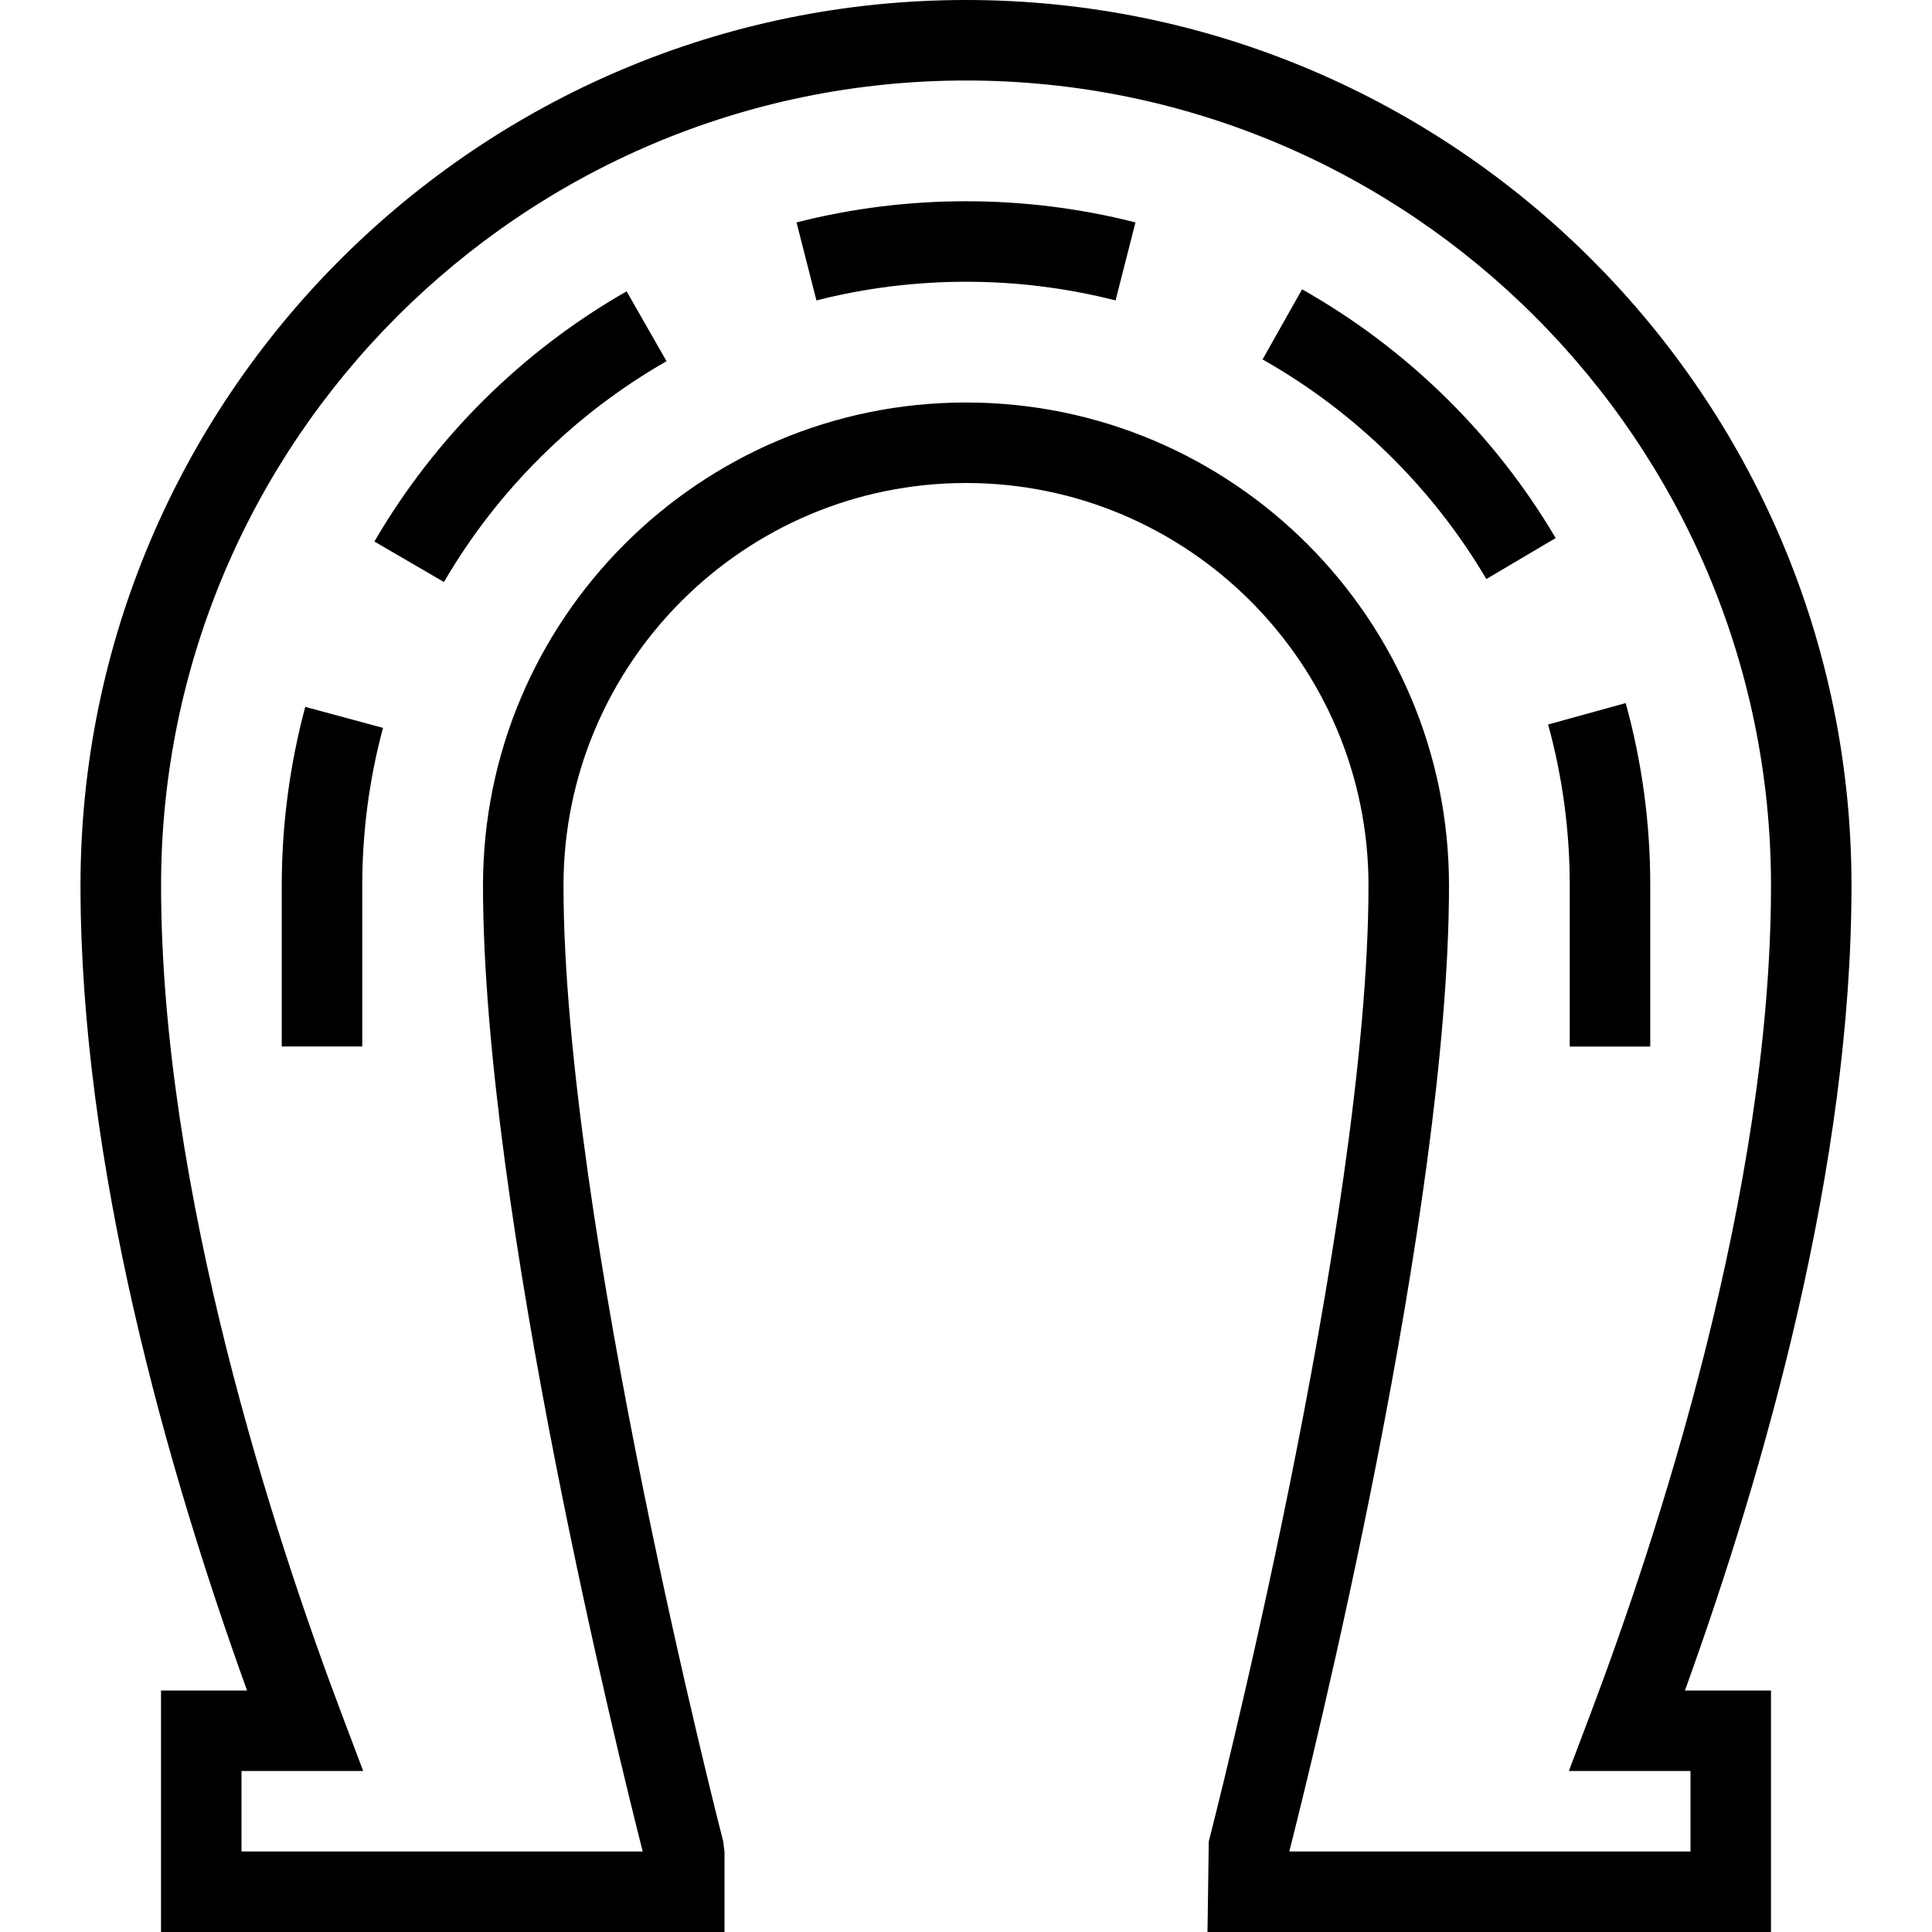 <?xml version="1.0" encoding="UTF-8"?>
<svg xmlns="http://www.w3.org/2000/svg" id="Layer_1" data-name="Layer 1" viewBox="0 0 24 24">
  <path d="M23,11C23,4.935,18.065,0,12,0S1,4.935,1,11c0,3.466,1.073,7.241,2.069,10h-1.069v3h7v-1l-.016-.125c-.02-.077-1.984-7.71-1.984-11.875,0-2.757,2.243-5,5-5s5,2.243,5,5c0,4.164-1.964,11.798-1.984,11.875l-.016,1.125h7v-3h-1.069c.997-2.759,2.069-6.533,2.069-10Zm-2,11v1h-4.984c.268-1.052,1.984-7.957,1.984-12,0-3.309-2.691-6-6-6s-6,2.691-6,6c0,4.043,1.716,10.948,1.984,12H3v-1h1.512l-.256-.677c-.842-2.226-2.255-6.525-2.255-10.323C2,5.486,6.486,1,12,1s10,4.486,10,10c0,3.799-1.413,8.099-2.255,10.323l-.256,.677h1.511Zm-1.5-11c0-.679-.09-1.352-.269-2l.964-.266c.203,.735,.306,1.498,.305,2.267v2h-1v-2ZM3.792,8.781l.966,.261c-.171,.635-.258,1.294-.258,1.958,0,.656,0,2,0,2h-1s0-1.257,0-2c0-.752,.099-1.499,.292-2.219ZM7.784,3.619l.496,.868c-1.145,.655-2.101,1.604-2.765,2.743l-.864-.503c.752-1.292,1.836-2.367,3.133-3.108Zm11.541,3.065l-.861,.509c-.67-1.136-1.632-2.079-2.78-2.728l.491-.871c1.301,.735,2.391,1.803,3.15,3.09ZM12,2.5c.712,0,1.421,.088,2.105,.263l-.247,.969c-.604-.154-1.229-.232-1.858-.232s-1.254,.078-1.858,.232l-.247-.969c.685-.175,1.393-.263,2.105-.263Z"/>
</svg>

